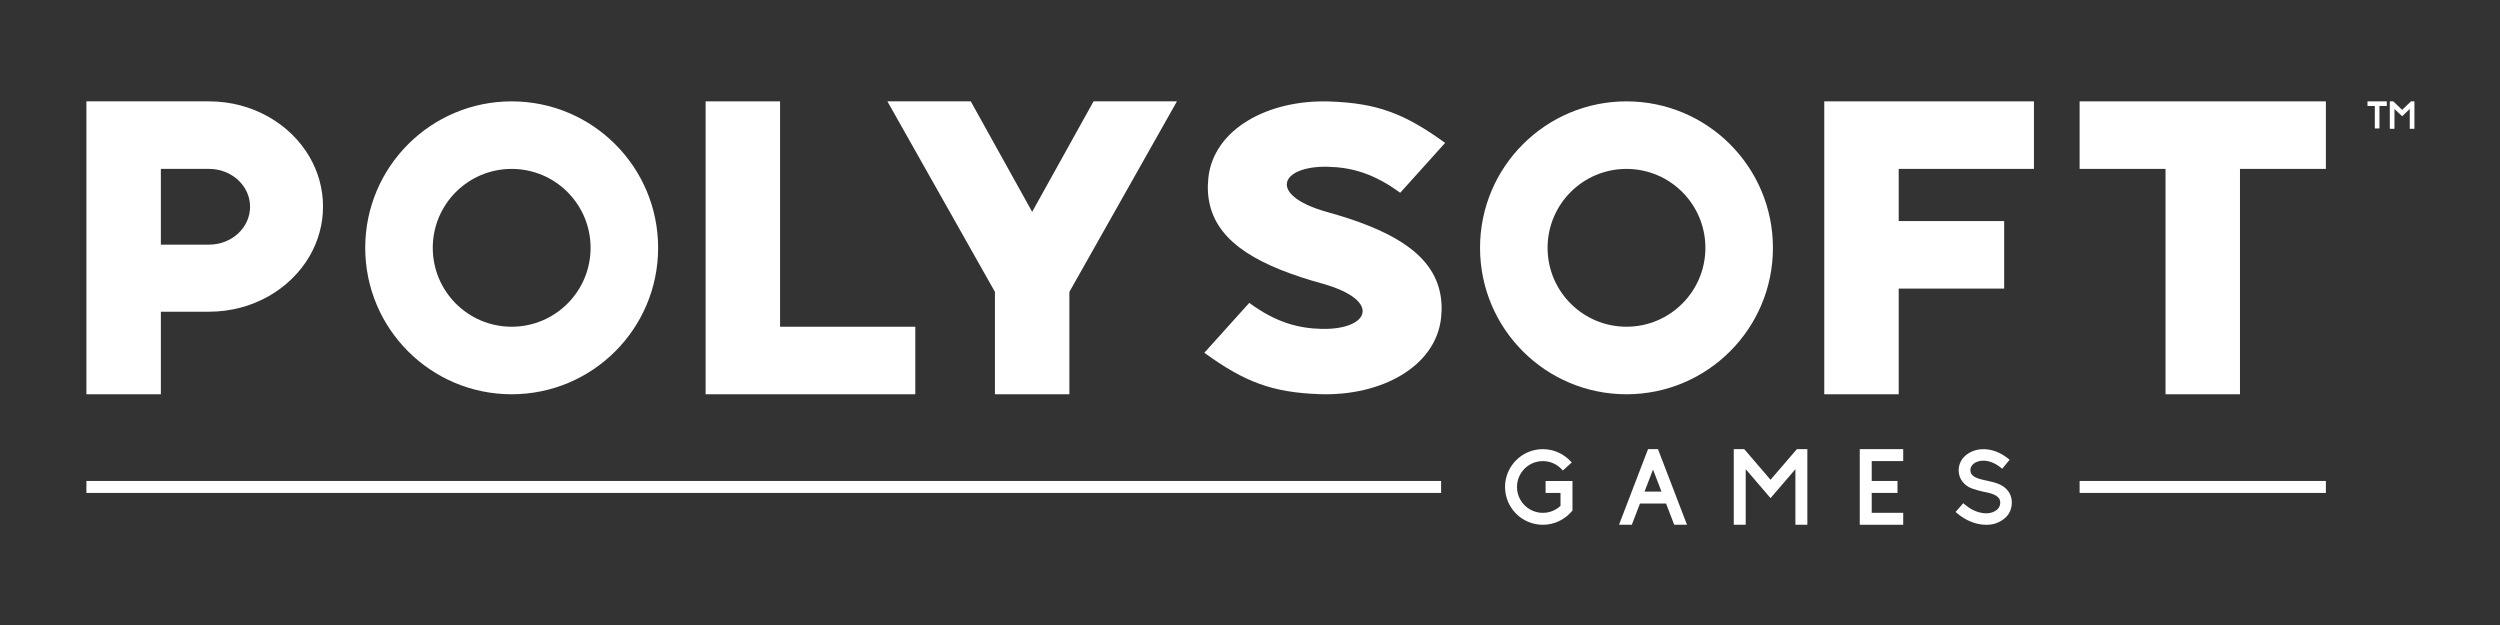 <?xml version="1.0" encoding="utf-8"?>
<!-- Generator: Adobe Illustrator 24.3.0, SVG Export Plug-In . SVG Version: 6.00 Build 0)  -->
<svg version="1.1" id="Layer_1" xmlns="http://www.w3.org/2000/svg" xmlns:xlink="http://www.w3.org/1999/xlink" x="0px" y="0px"
	 viewBox="0 0 2000 500" style="enable-background:new 0 0 2000 500;" xml:space="preserve">
<rect x="0" y="0" width="2000" height="500" fill="#333333" stroke="none"/>
<style type="text/css">
	.st0{fill:#FFFFFF;}
</style>
<g>
	<path class="st0" d="M247.71,125.66c-15.34-26.53-45.64-44.57-80.49-44.57H69.13v234.32h59.56v-66.04h38.53
		c34.86,0,65.15-18.04,80.49-44.55c6.83-11.8,10.71-25.27,10.71-39.58C258.42,150.93,254.54,137.45,247.71,125.66 M167.22,195.72
		h-38.53v-60.61h38.53c18.13,0,32.84,13.57,32.84,30.31C200.06,182.15,185.35,195.72,167.22,195.72"/>
	<path class="st0" d="M409.33,81.09c-64.71,0-117.15,52.46-117.15,117.17c0,64.71,52.44,117.15,117.15,117.15
		s117.17-52.44,117.17-117.15C526.49,133.55,474.03,81.09,409.33,81.09 M409.33,261.38c-34.86,0-63.12-28.25-63.12-63.12
		s28.25-63.14,63.12-63.14s63.14,28.27,63.14,63.14S444.19,261.38,409.33,261.38"/>
	<polygon class="st0" points="732.24,261.39 732.24,315.41 564.5,315.41 564.5,81.09 624.05,81.09 624.05,261.39 	"/>
	<polygon class="st0" points="941.54,81.09 855.51,233.51 855.51,315.41 795.95,315.41 795.95,233.51 709.92,81.09 776.62,81.09 
		825.73,169.47 874.84,81.09 	"/>
	<path class="st0" d="M1151.6,232.26c1.68,6.79,2.12,14.11,1.27,21.97c-4.15,39.01-47.84,62.83-97.2,61.09
		c-37.76-1.33-59.8-9.6-92.2-33.1l35.95-39.93c21.12,15.62,39.32,20.44,58.08,20.83c37.7,0.76,48.44-22.43,1.27-35.98
		c-50.79-13.96-83.28-32.23-90.8-62.88c-1.68-6.79-2.14-14.09-1.29-21.95c4.17-39.03,47.85-62.86,97.22-61.11
		c37.76,1.33,59.8,9.58,92.2,33.12l-35.95,39.92c-21.12-15.6-39.34-20.44-58.08-20.83c-37.7-0.76-48.44,22.41-1.27,35.96
		C1111.59,183.33,1144.07,201.59,1151.6,232.26"/>
	<polygon class="st0" points="1518.97,135.11 1518.97,176.85 1603.33,176.85 1603.33,230.87 1518.97,230.87 1518.97,315.41 
		1459.41,315.41 1459.41,81.09 1627.16,81.09 1627.16,135.11 	"/>
	<polygon class="st0" points="1860.7,81.09 1860.7,135.11 1791.98,135.11 1791.98,315.41 1732.42,315.41 1732.42,135.11 
		1663.69,135.11 1663.69,81.09 	"/>
	<path class="st0" d="M1601,388.17h-0.02c-2.05-1.18-4.63-1.99-7.12-2.62c-2.47-0.65-4.84-1.09-6.31-1.44h-0.02
		c-3.67-0.79-6.57-1.72-8.44-2.97c-0.94-0.63-1.61-1.33-2.09-2.14c-0.44-0.81-0.7-1.77-0.7-3.01c0-2.38,1.61-4.86,4.6-6.24
		c1.57-0.74,3.49-1.2,5.71-1.2h0.07c4.06,0,9.05,1.51,14.24,5.78l0.13,0.11l0.7,0.57l5.95-7.18l-0.83-0.68
		c-2.42-1.98-4.97-3.62-7.61-4.87c-2.66-1.26-5.37-2.12-8.09-2.58c-1.48-0.26-2.96-0.37-4.39-0.37c-3.47,0-6.83,0.7-9.84,2.14
		c-2.84,1.37-5.3,3.29-7.09,5.67l-0.04,0.04v0.02l-0.04,0.04c-1.79,2.62-2.84,5.65-2.84,8.86c-0.02,5.65,2.82,10.43,7.92,13.46h0.02
		c1.99,1.14,5.19,2.1,7.99,2.88c1.38,0.35,2.7,0.67,3.69,0.89c1.01,0.22,1.64,0.35,1.86,0.39l0.2,0.04c3.01,0.59,5.96,1.4,8.1,2.71
		c1.09,0.66,1.96,1.44,2.55,2.33c0.59,0.9,0.92,1.96,0.94,3.27c-0.02,2.18-0.81,3.73-1.81,4.91c-1.04,1.18-2.35,1.96-3.29,2.38
		c-1.81,0.83-3.95,1.29-6.24,1.29c-1.35,0-2.75-0.17-4.17-0.48l-0.02-0.02c-4.52-0.88-9.1-3.3-13.24-6.88h-0.02l-0.15-0.13
		l-0.66-0.55l-6.13,6.96l0.79,0.7l0.02,0.02c5.34,4.62,11.37,7.66,17.52,8.92c1.98,0.41,3.97,0.66,6,0.66
		c3.62,0,6.96-0.5,10.19-2.12c2.99-1.5,5.7-3.42,7.55-6.04c2-2.84,2.92-6.15,2.92-9.62C1609.49,396.12,1606.48,391.19,1601,388.17
		 M1566.43,410.04l-0.57-0.5c0.2,0.17,0.39,0.33,0.59,0.48L1566.43,410.04z"/>
	<path class="st0" d="M1257.98,384.79v23.65l-0.24,0.28l-1,1.09c-5.52,6.13-13.55,10.01-22.47,10.01c-8.34,0-15.91-3.4-21.38-8.86
		c-5.46-5.46-8.86-13.05-8.86-21.4c0-8.33,3.4-15.91,8.86-21.38c5.46-5.46,13.03-8.86,21.38-8.86c8.92,0,16.95,3.88,22.47,9.99
		l0.63,0.7l-7.11,6.41l-0.61-0.7c-3.8-4.21-9.27-6.83-15.38-6.83c-5.72,0-10.86,2.31-14.62,6.06c-3.75,3.77-6.06,8.9-6.06,14.62
		c0,5.74,2.31,10.87,6.06,14.64c3.77,3.75,8.9,6.06,14.62,6.06c5.48,0,10.45-2.12,14.14-5.59v-10.32h-11.93v-9.54H1257.98z"/>
	<path class="st0" d="M1342.6,401.59l-2.95-7.72l-12.26-31.9l-1.02-2.66h-7.94l-1.03,2.68l-12.24,31.88l-2.95,7.72l-7,18.22h10.25
		l6.5-16.96h20.9l6.52,16.96h10.23L1342.6,401.59z M1315.63,393.28l6.78-17.65l6.78,17.65H1315.63z"/>
	<polygon class="st0" points="1445.88,359.31 1445.88,419.81 1436.32,419.81 1436.32,375.35 1416.43,398.49 1396.57,375.35 
		1396.57,419.81 1387.01,419.81 1387.01,359.31 1395.39,359.31 1416.43,383.81 1437.5,359.31 	"/>
	<polygon class="st0" points="1497.37,368.87 1497.37,384.77 1517.99,384.77 1517.99,394.33 1497.37,394.33 1497.37,410.25 
		1522.57,410.25 1522.57,419.81 1487.81,419.81 1487.81,359.31 1522.57,359.31 1522.57,368.87 	"/>
	<rect x="69.13" y="384.77" class="st0" width="1083.76" height="9.58"/>
	<rect x="1663.69" y="384.77" class="st0" width="197.01" height="9.58"/>
	<polygon class="st0" points="1931.53,81.09 1931.53,103.04 1927.81,103.04 1927.81,87.17 1921.71,93.01 1915.57,87.15 
		1915.57,103.04 1911.84,103.04 1911.84,81.09 1914.59,81.09 1921.71,87.88 1928.79,81.09 	"/>
	<polygon class="st0" points="1909.42,81.09 1909.42,84.79 1903.56,84.79 1903.56,102.76 1899.86,102.76 1899.86,84.79 1894,84.79 
		1894,81.09 	"/>
	<path class="st0" d="M1301.18,81.09c-64.71,0-117.15,52.46-117.15,117.17c0,64.71,52.44,117.15,117.15,117.15
		c64.71,0,117.17-52.44,117.17-117.15C1418.34,133.55,1365.88,81.09,1301.18,81.09 M1301.18,261.38
		c-34.86,0-63.12-28.25-63.12-63.12s28.25-63.14,63.12-63.14c34.86,0,63.14,28.27,63.14,63.14S1336.04,261.38,1301.18,261.38"/>
</g>
</svg>
